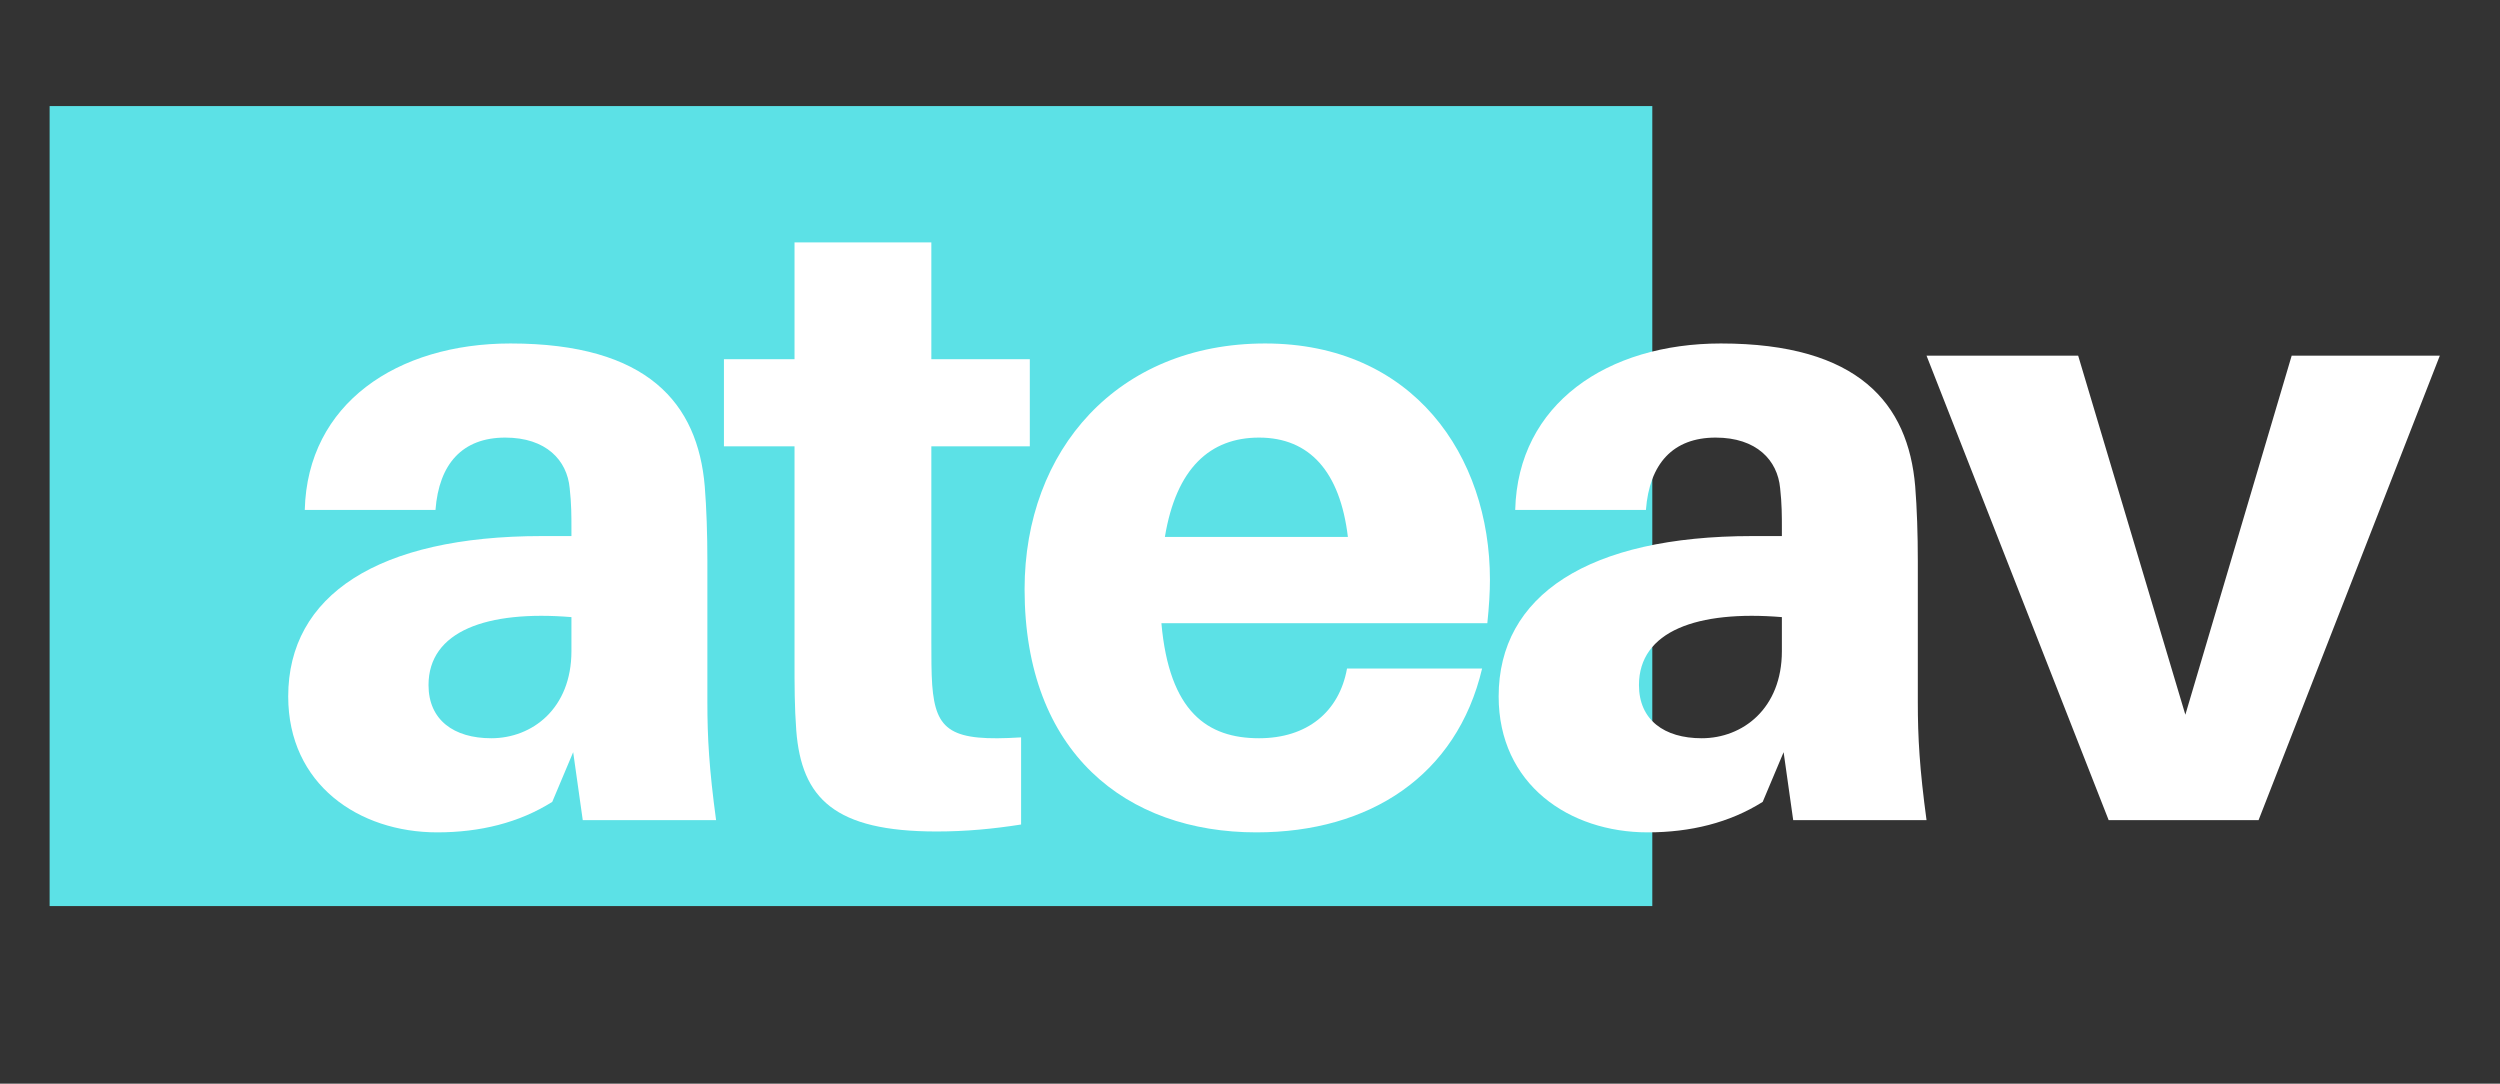 <svg xmlns="http://www.w3.org/2000/svg" xmlns:xlink="http://www.w3.org/1999/xlink" width="1751" zoomAndPan="magnify" viewBox="0 0 1313.25 569.25" height="759" preserveAspectRatio="xMidYMid meet" version="1.0"><rect x="0" y="0" width="1313.25" height="569.25" fill="#333333" stroke="none"/><defs><g/><clipPath id="8cc4ae2b32"><path d="M 26.066 55.723 L 867.953 55.723 L 867.953 475.941 L 26.066 475.941 Z M 26.066 55.723 " clip-rule="nonzero"/></clipPath></defs><g clip-path="url(#8cc4ae2b32)"><path fill="#5ce1e6" d="M 26.066 -154.93 L 867.953 -154.93 L 867.953 686.961 L 26.066 686.961 Z M 26.066 -154.93 " fill-opacity="1" fill-rule="nonzero"/></g><g fill="#ffffff" fill-opacity="1"><g transform="translate(136.749, 430.83)"><g><path d="M 169.375 0 L 239.414 0 C 235.754 -27.008 234.836 -43.488 234.836 -61.801 L 234.836 -135.957 C 234.836 -150.148 234.379 -163.883 233.465 -175.328 C 229.801 -218.816 203.707 -250.402 131.379 -250.402 C 71.871 -250.402 24.719 -218.816 23.348 -162.969 L 92.012 -162.969 C 93.844 -187.23 106.203 -200.961 128.633 -200.961 C 150.148 -200.961 161.137 -189.059 162.508 -174.41 C 163.426 -166.172 163.426 -159.762 163.426 -153.355 L 163.426 -149.234 L 147.859 -149.234 C 61.801 -149.234 14.648 -118.105 14.648 -65.004 C 14.648 -18.77 51.727 6.41 92.93 6.41 C 115.359 6.41 135.957 1.375 153.355 -9.613 L 164.34 -35.707 Z M 121.309 -43.031 C 101.625 -43.031 88.352 -52.645 88.352 -70.953 C 88.352 -99.336 119.02 -110.324 163.426 -106.66 L 163.426 -88.809 C 163.426 -58.594 142.824 -43.031 121.309 -43.031 Z M 121.309 -43.031 "/></g></g></g><g fill="#ffffff" fill-opacity="1"><g transform="translate(376.164, 430.83)"><g><path d="M 113.07 -196.383 L 164.797 -196.383 L 164.797 -242.16 L 113.07 -242.16 L 113.07 -303.504 L 41.199 -303.504 L 41.199 -242.16 L 4.121 -242.16 L 4.121 -196.383 L 41.199 -196.383 L 41.199 -84.23 C 41.199 -70.496 41.199 -59.512 42.113 -47.152 C 44.863 -11.445 62.258 5.949 115.816 5.949 C 131.379 5.949 145.57 4.578 160.219 2.289 L 160.219 -43.488 C 123.598 -41.199 115.359 -46.691 113.527 -70.953 C 113.07 -77.363 113.07 -85.602 113.07 -93.844 Z M 113.07 -196.383 "/></g></g></g><g fill="#ffffff" fill-opacity="1"><g transform="translate(526.313, 430.83)"><g><path d="M 256.352 -126.344 C 256.352 -191.348 216.07 -250.402 138.246 -250.402 C 60.883 -250.402 11.902 -194.555 11.902 -121.309 C 11.902 -35.25 65.461 6.41 133.668 6.41 C 193.18 6.41 238.957 -23.348 252.234 -79.652 L 181.277 -79.652 C 177.156 -56.766 160.219 -43.031 135.043 -43.031 C 108.035 -43.031 87.891 -56.766 83.773 -103.457 L 254.98 -103.457 C 255.895 -112.152 256.352 -119.938 256.352 -126.344 Z M 135.043 -200.961 C 161.594 -200.961 177.617 -183.109 181.734 -148.777 L 85.602 -148.777 C 91.555 -184.941 109.406 -200.961 135.043 -200.961 Z M 135.043 -200.961 "/></g></g></g><g fill="#ffffff" fill-opacity="1"><g transform="translate(772.594, 430.83)"><g><path d="M 169.375 0 L 239.414 0 C 235.754 -27.008 234.836 -43.488 234.836 -61.801 L 234.836 -135.957 C 234.836 -150.148 234.379 -163.883 233.465 -175.328 C 229.801 -218.816 203.707 -250.402 131.379 -250.402 C 71.871 -250.402 24.719 -218.816 23.348 -162.969 L 92.012 -162.969 C 93.844 -187.23 106.203 -200.961 128.633 -200.961 C 150.148 -200.961 161.137 -189.059 162.508 -174.41 C 163.426 -166.172 163.426 -159.762 163.426 -153.355 L 163.426 -149.234 L 147.859 -149.234 C 61.801 -149.234 14.648 -118.105 14.648 -65.004 C 14.648 -18.77 51.727 6.41 92.93 6.41 C 115.359 6.41 135.957 1.375 153.355 -9.613 L 164.34 -35.707 Z M 121.309 -43.031 C 101.625 -43.031 88.352 -52.645 88.352 -70.953 C 88.352 -99.336 119.02 -110.324 163.426 -106.66 L 163.426 -88.809 C 163.426 -58.594 142.824 -43.031 121.309 -43.031 Z M 121.309 -43.031 "/></g></g></g><g fill="#ffffff" fill-opacity="1"><g transform="translate(1012.009, 430.83)"><g><path d="M 269.629 -243.992 L 191.809 -243.992 L 135.957 -55.391 L 79.652 -243.992 L 0 -243.992 L 95.676 0 L 174.41 0 Z M 269.629 -243.992 "/></g></g></g></svg>